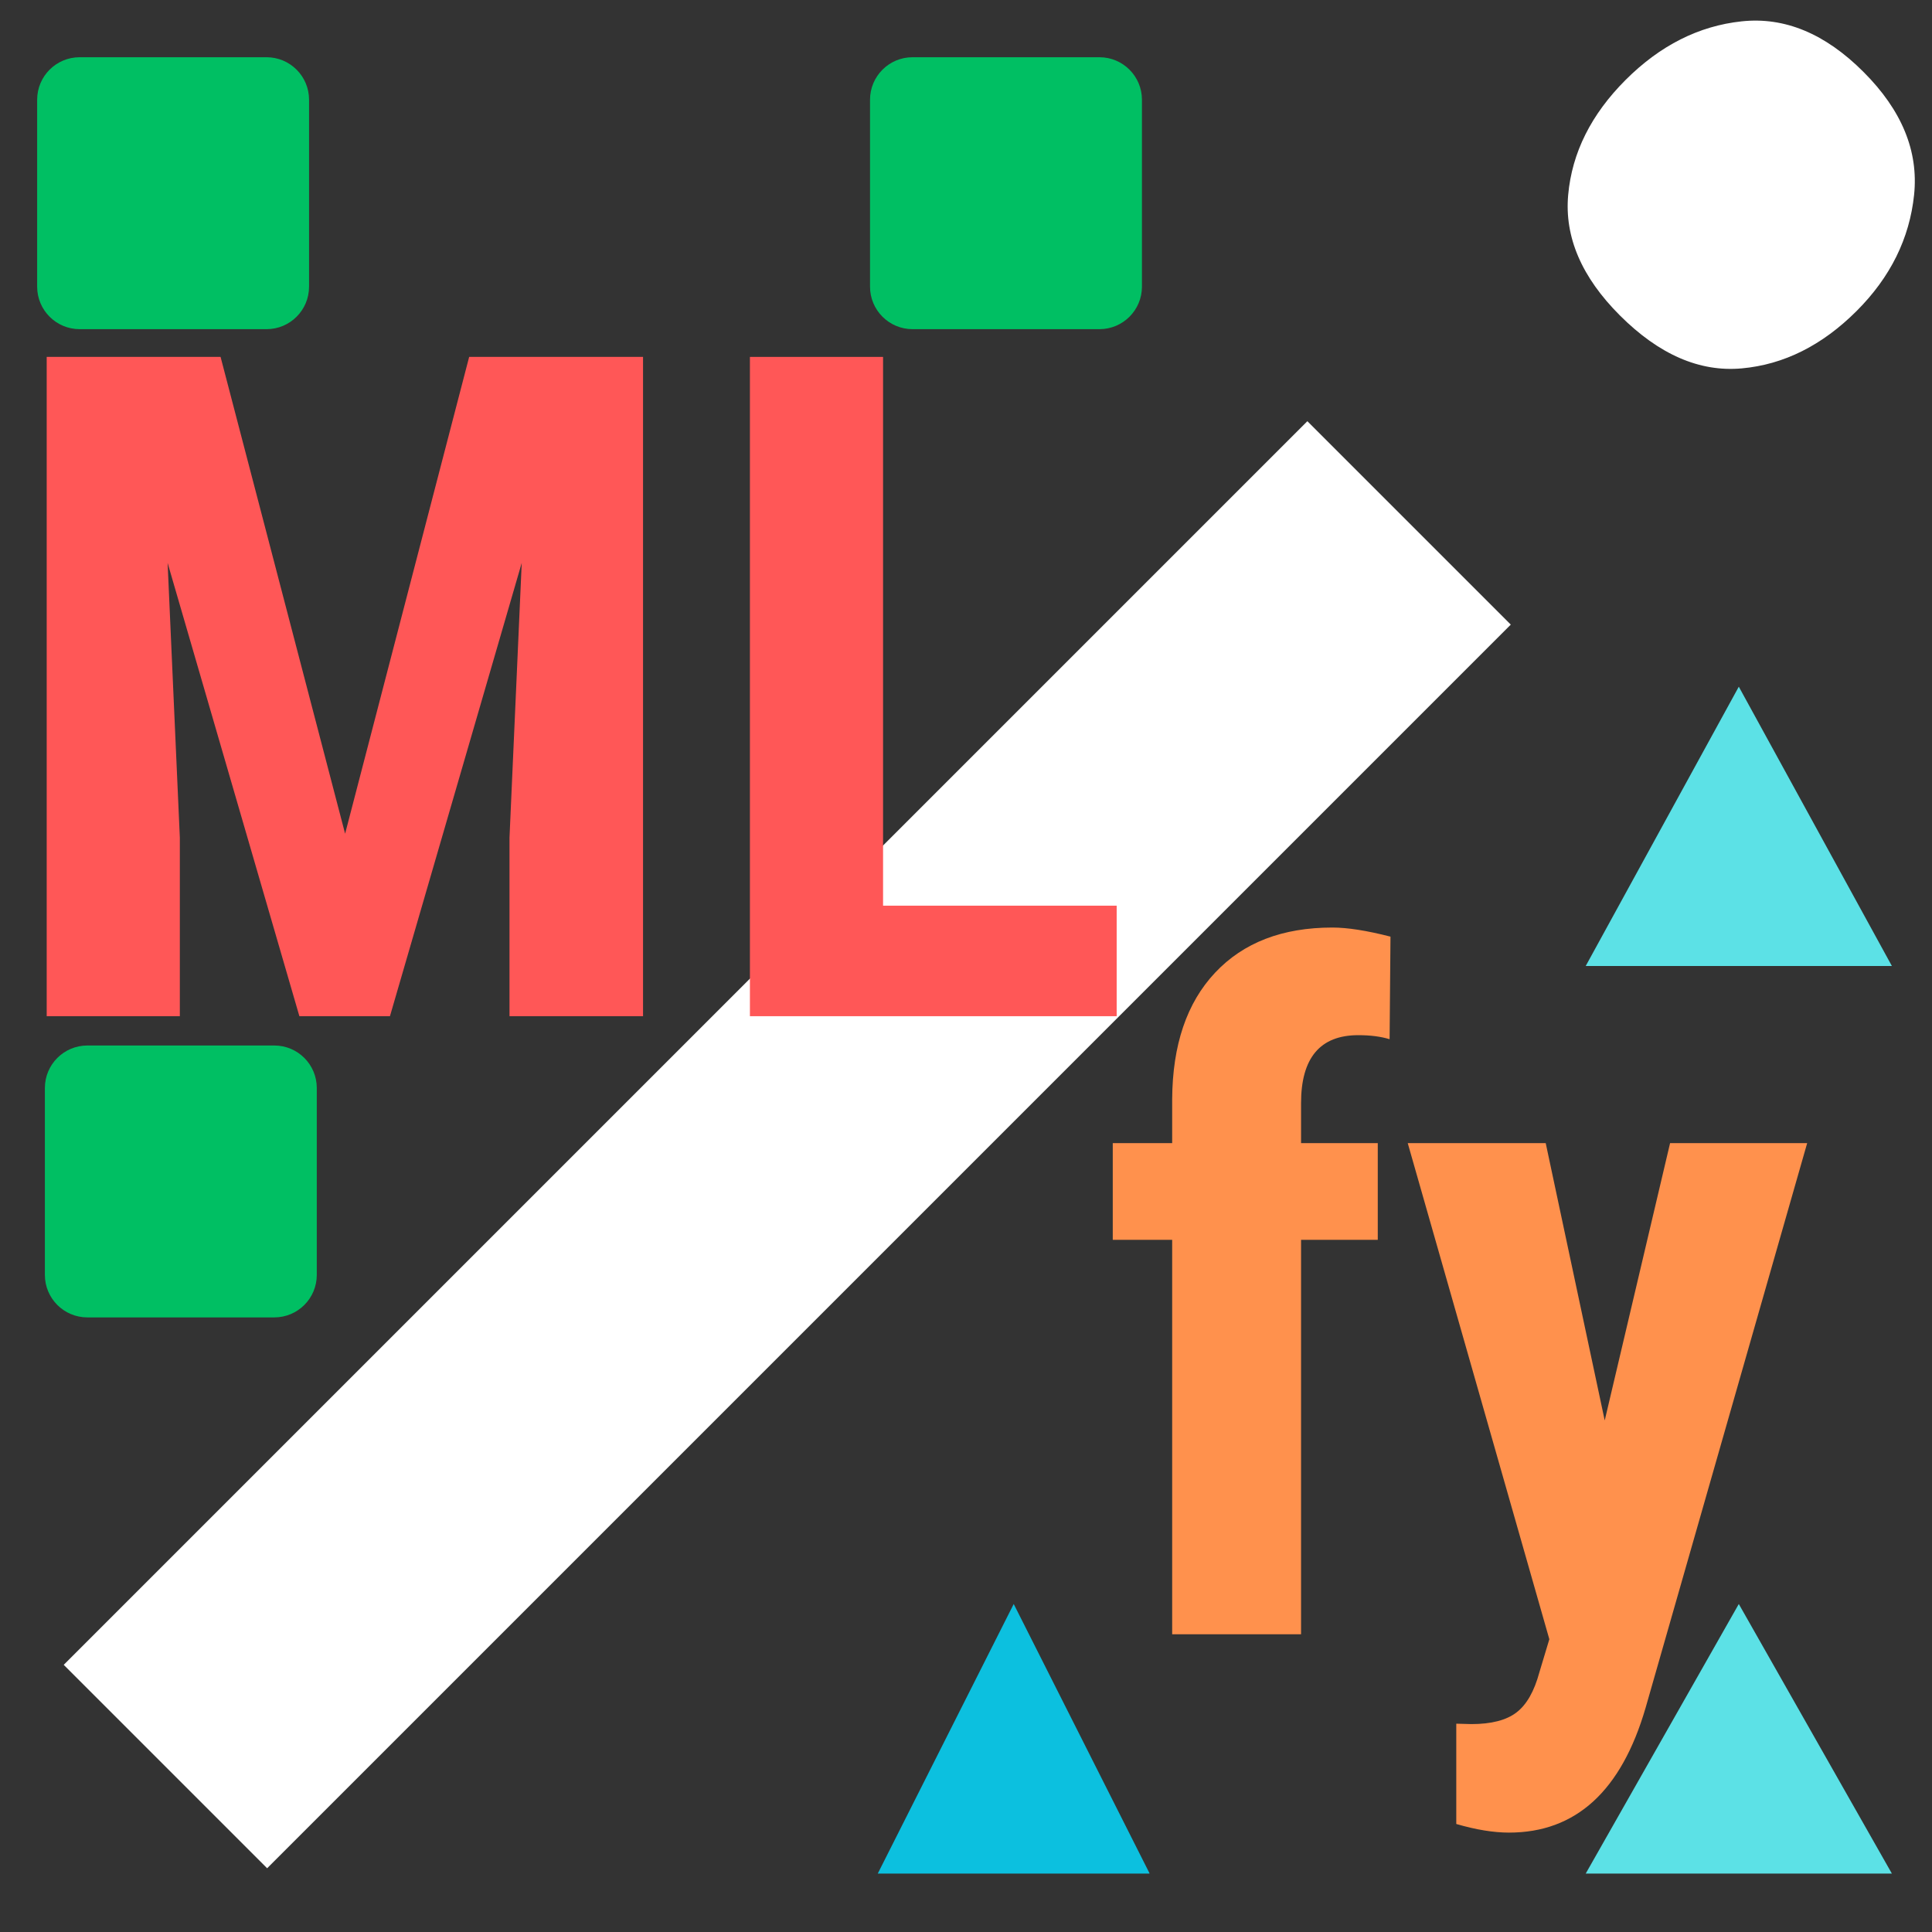 <svg xmlns="http://www.w3.org/2000/svg" xmlns:xlink="http://www.w3.org/1999/xlink" width="500" zoomAndPan="magnify" viewBox="0 0 375 375" height="500" preserveAspectRatio="xMidYMid meet" version="1.0"><rect x="0" y="0" width="375" height="375" fill="#333333" stroke="none"/><defs><g/><clipPath id="e7675859aa"><path d="M 8.711 202.93 L 61.488 202.93 L 61.488 255.707 L 8.711 255.707 Z M 8.711 202.93 " clip-rule="nonzero"/></clipPath><clipPath id="362541cbc1"><path d="M 16.961 202.93 L 53.238 202.93 C 57.797 202.93 61.488 206.621 61.488 211.18 L 61.488 247.457 C 61.488 252.016 57.797 255.707 53.238 255.707 L 16.961 255.707 C 12.402 255.707 8.711 252.016 8.711 247.457 L 8.711 211.18 C 8.711 206.621 12.402 202.93 16.961 202.93 Z M 16.961 202.93 " clip-rule="nonzero"/></clipPath><clipPath id="ab3607ca1b"><path d="M 7.211 11.109 L 59.988 11.109 L 59.988 63.891 L 7.211 63.891 Z M 7.211 11.109 " clip-rule="nonzero"/></clipPath><clipPath id="b8adafce0f"><path d="M 15.461 11.109 L 51.738 11.109 C 56.297 11.109 59.988 14.805 59.988 19.359 L 59.988 55.641 C 59.988 60.195 56.297 63.891 51.738 63.891 L 15.461 63.891 C 10.902 63.891 7.211 60.195 7.211 55.641 L 7.211 19.359 C 7.211 14.805 10.902 11.109 15.461 11.109 Z M 15.461 11.109 " clip-rule="nonzero"/></clipPath><clipPath id="89fb7fb3b2"><path d="M 168.871 11.109 L 221.652 11.109 L 221.652 63.891 L 168.871 63.891 Z M 168.871 11.109 " clip-rule="nonzero"/></clipPath><clipPath id="771281348c"><path d="M 177.121 11.109 L 213.402 11.109 C 217.957 11.109 221.652 14.805 221.652 19.359 L 221.652 55.641 C 221.652 60.195 217.957 63.891 213.402 63.891 L 177.121 63.891 C 172.566 63.891 168.871 60.195 168.871 55.641 L 168.871 19.359 C 168.871 14.805 172.566 11.109 177.121 11.109 Z M 177.121 11.109 " clip-rule="nonzero"/></clipPath><clipPath id="d2fd0e3de4"><path d="M 307.785 133.285 L 367.297 133.285 L 367.297 187.5 L 307.785 187.5 Z M 307.785 133.285 " clip-rule="nonzero"/></clipPath><clipPath id="c2b2526420"><path d="M 337.5 133.285 L 367.215 187.5 L 307.785 187.5 Z M 337.5 133.285 " clip-rule="nonzero"/></clipPath><clipPath id="a9bdb71d98"><path d="M 307.785 311.336 L 367.27 311.336 L 367.27 363.664 L 307.785 363.664 Z M 307.785 311.336 " clip-rule="nonzero"/></clipPath><clipPath id="4d2bd33064"><path d="M 337.5 311.336 L 367.215 363.664 L 307.785 363.664 Z M 337.5 311.336 " clip-rule="nonzero"/></clipPath><clipPath id="e191b0d7dc"><path d="M 170.371 311.336 L 223.316 311.336 L 223.316 363.664 L 170.371 363.664 Z M 170.371 311.336 " clip-rule="nonzero"/></clipPath><clipPath id="a7ff8414a8"><path d="M 196.762 311.336 L 223.152 363.664 L 170.371 363.664 Z M 196.762 311.336 " clip-rule="nonzero"/></clipPath></defs><g fill="#ffffff" fill-opacity="1"><g transform="translate(-20.21, 290.565)"><g><path d="M 72.062 72.062 L 32.578 32.578 L 273.969 -208.812 L 313.453 -169.328 Z M 380.594 -230.219 C 373.895 -223.52 366.457 -219.801 358.281 -219.062 C 350.102 -218.32 342.219 -221.75 334.625 -229.344 C 327.195 -236.77 323.852 -244.57 324.594 -252.75 C 325.332 -260.926 329.047 -268.359 335.734 -275.047 C 342.43 -281.742 349.941 -285.535 358.266 -286.422 C 366.598 -287.316 374.477 -284.047 381.906 -276.609 C 389.344 -269.18 392.617 -261.227 391.734 -252.75 C 390.848 -244.27 387.133 -236.758 380.594 -230.219 Z M 380.594 -230.219 "/></g></g></g><g clip-path="url(#e7675859aa)"><g clip-path="url(#362541cbc1)"><path fill="#00bf63" d="M 8.711 202.93 L 61.488 202.93 L 61.488 255.707 L 8.711 255.707 Z M 8.711 202.93 " fill-opacity="1" fill-rule="nonzero"/></g></g><g clip-path="url(#ab3607ca1b)"><g clip-path="url(#b8adafce0f)"><path fill="#00bf63" d="M 7.211 11.109 L 59.988 11.109 L 59.988 63.891 L 7.211 63.891 Z M 7.211 11.109 " fill-opacity="1" fill-rule="nonzero"/></g></g><g clip-path="url(#89fb7fb3b2)"><g clip-path="url(#771281348c)"><path fill="#00bf63" d="M 168.871 11.109 L 221.652 11.109 L 221.652 63.891 L 168.871 63.891 Z M 168.871 11.109 " fill-opacity="1" fill-rule="nonzero"/></g></g><g fill="#ff914d" fill-opacity="1"><g transform="translate(212.721, 317.207)"><g><path d="M 14.797 0 L 14.797 -76.562 L 3.266 -76.562 L 3.266 -95.328 L 14.797 -95.328 L 14.797 -103.859 C 14.859 -114.379 17.633 -122.562 23.125 -128.406 C 28.613 -134.25 36.203 -137.172 45.891 -137.172 C 48.828 -137.172 52.586 -136.582 57.172 -135.406 L 57 -115.5 C 55.289 -116.02 53.266 -116.281 50.922 -116.281 C 43.516 -116.281 39.812 -111.879 39.812 -103.078 L 39.812 -95.328 L 54.703 -95.328 L 54.703 -76.562 L 39.812 -76.562 L 39.812 0 Z M 14.797 0 "/></g></g></g><g fill="#ff914d" fill-opacity="1"><g transform="translate(271.834, 317.207)"><g><path d="M 39.641 -41.5 L 52.328 -95.328 L 78.938 -95.328 L 47.578 14.266 C 42.879 30.422 34.039 38.5 21.062 38.5 C 18.062 38.5 14.648 37.941 10.828 36.828 L 10.828 17.359 L 13.75 17.438 C 17.625 17.438 20.539 16.688 22.5 15.188 C 24.469 13.695 25.953 11.102 26.953 7.406 L 28.891 0.969 L 1.406 -95.328 L 28.188 -95.328 Z M 39.641 -41.5 "/></g></g></g><g fill="#ff5757" fill-opacity="1"><g transform="translate(-1.217, 197.243)"><g><path d="M 44.031 -127.969 L 68.203 -35.422 L 92.281 -127.969 L 126.031 -127.969 L 126.031 0 L 100.109 0 L 100.109 -34.625 L 102.484 -87.984 L 76.906 0 L 59.328 0 L 33.75 -87.984 L 36.125 -34.625 L 36.125 0 L 10.281 0 L 10.281 -127.969 Z M 44.031 -127.969 "/></g></g><g transform="translate(135.277, 197.243)"><g><path d="M 36.125 -21.453 L 81.469 -21.453 L 81.469 0 L 10.281 0 L 10.281 -127.969 L 36.125 -127.969 Z M 36.125 -21.453 "/></g></g></g><g clip-path="url(#d2fd0e3de4)"><g clip-path="url(#c2b2526420)"><path fill="#5ce1e6" d="M 307.785 133.285 L 367.297 133.285 L 367.297 187.5 L 307.785 187.5 Z M 307.785 133.285 " fill-opacity="1" fill-rule="nonzero"/></g></g><g clip-path="url(#a9bdb71d98)"><g clip-path="url(#4d2bd33064)"><path fill="#5ce1e6" d="M 307.785 311.336 L 367.27 311.336 L 367.27 363.664 L 307.785 363.664 Z M 307.785 311.336 " fill-opacity="1" fill-rule="nonzero"/></g></g><g clip-path="url(#e191b0d7dc)"><g clip-path="url(#a7ff8414a8)"><path fill="#0cc0df" d="M 170.371 311.336 L 223.109 311.336 L 223.109 363.664 L 170.371 363.664 Z M 170.371 311.336 " fill-opacity="1" fill-rule="nonzero"/></g></g></svg>